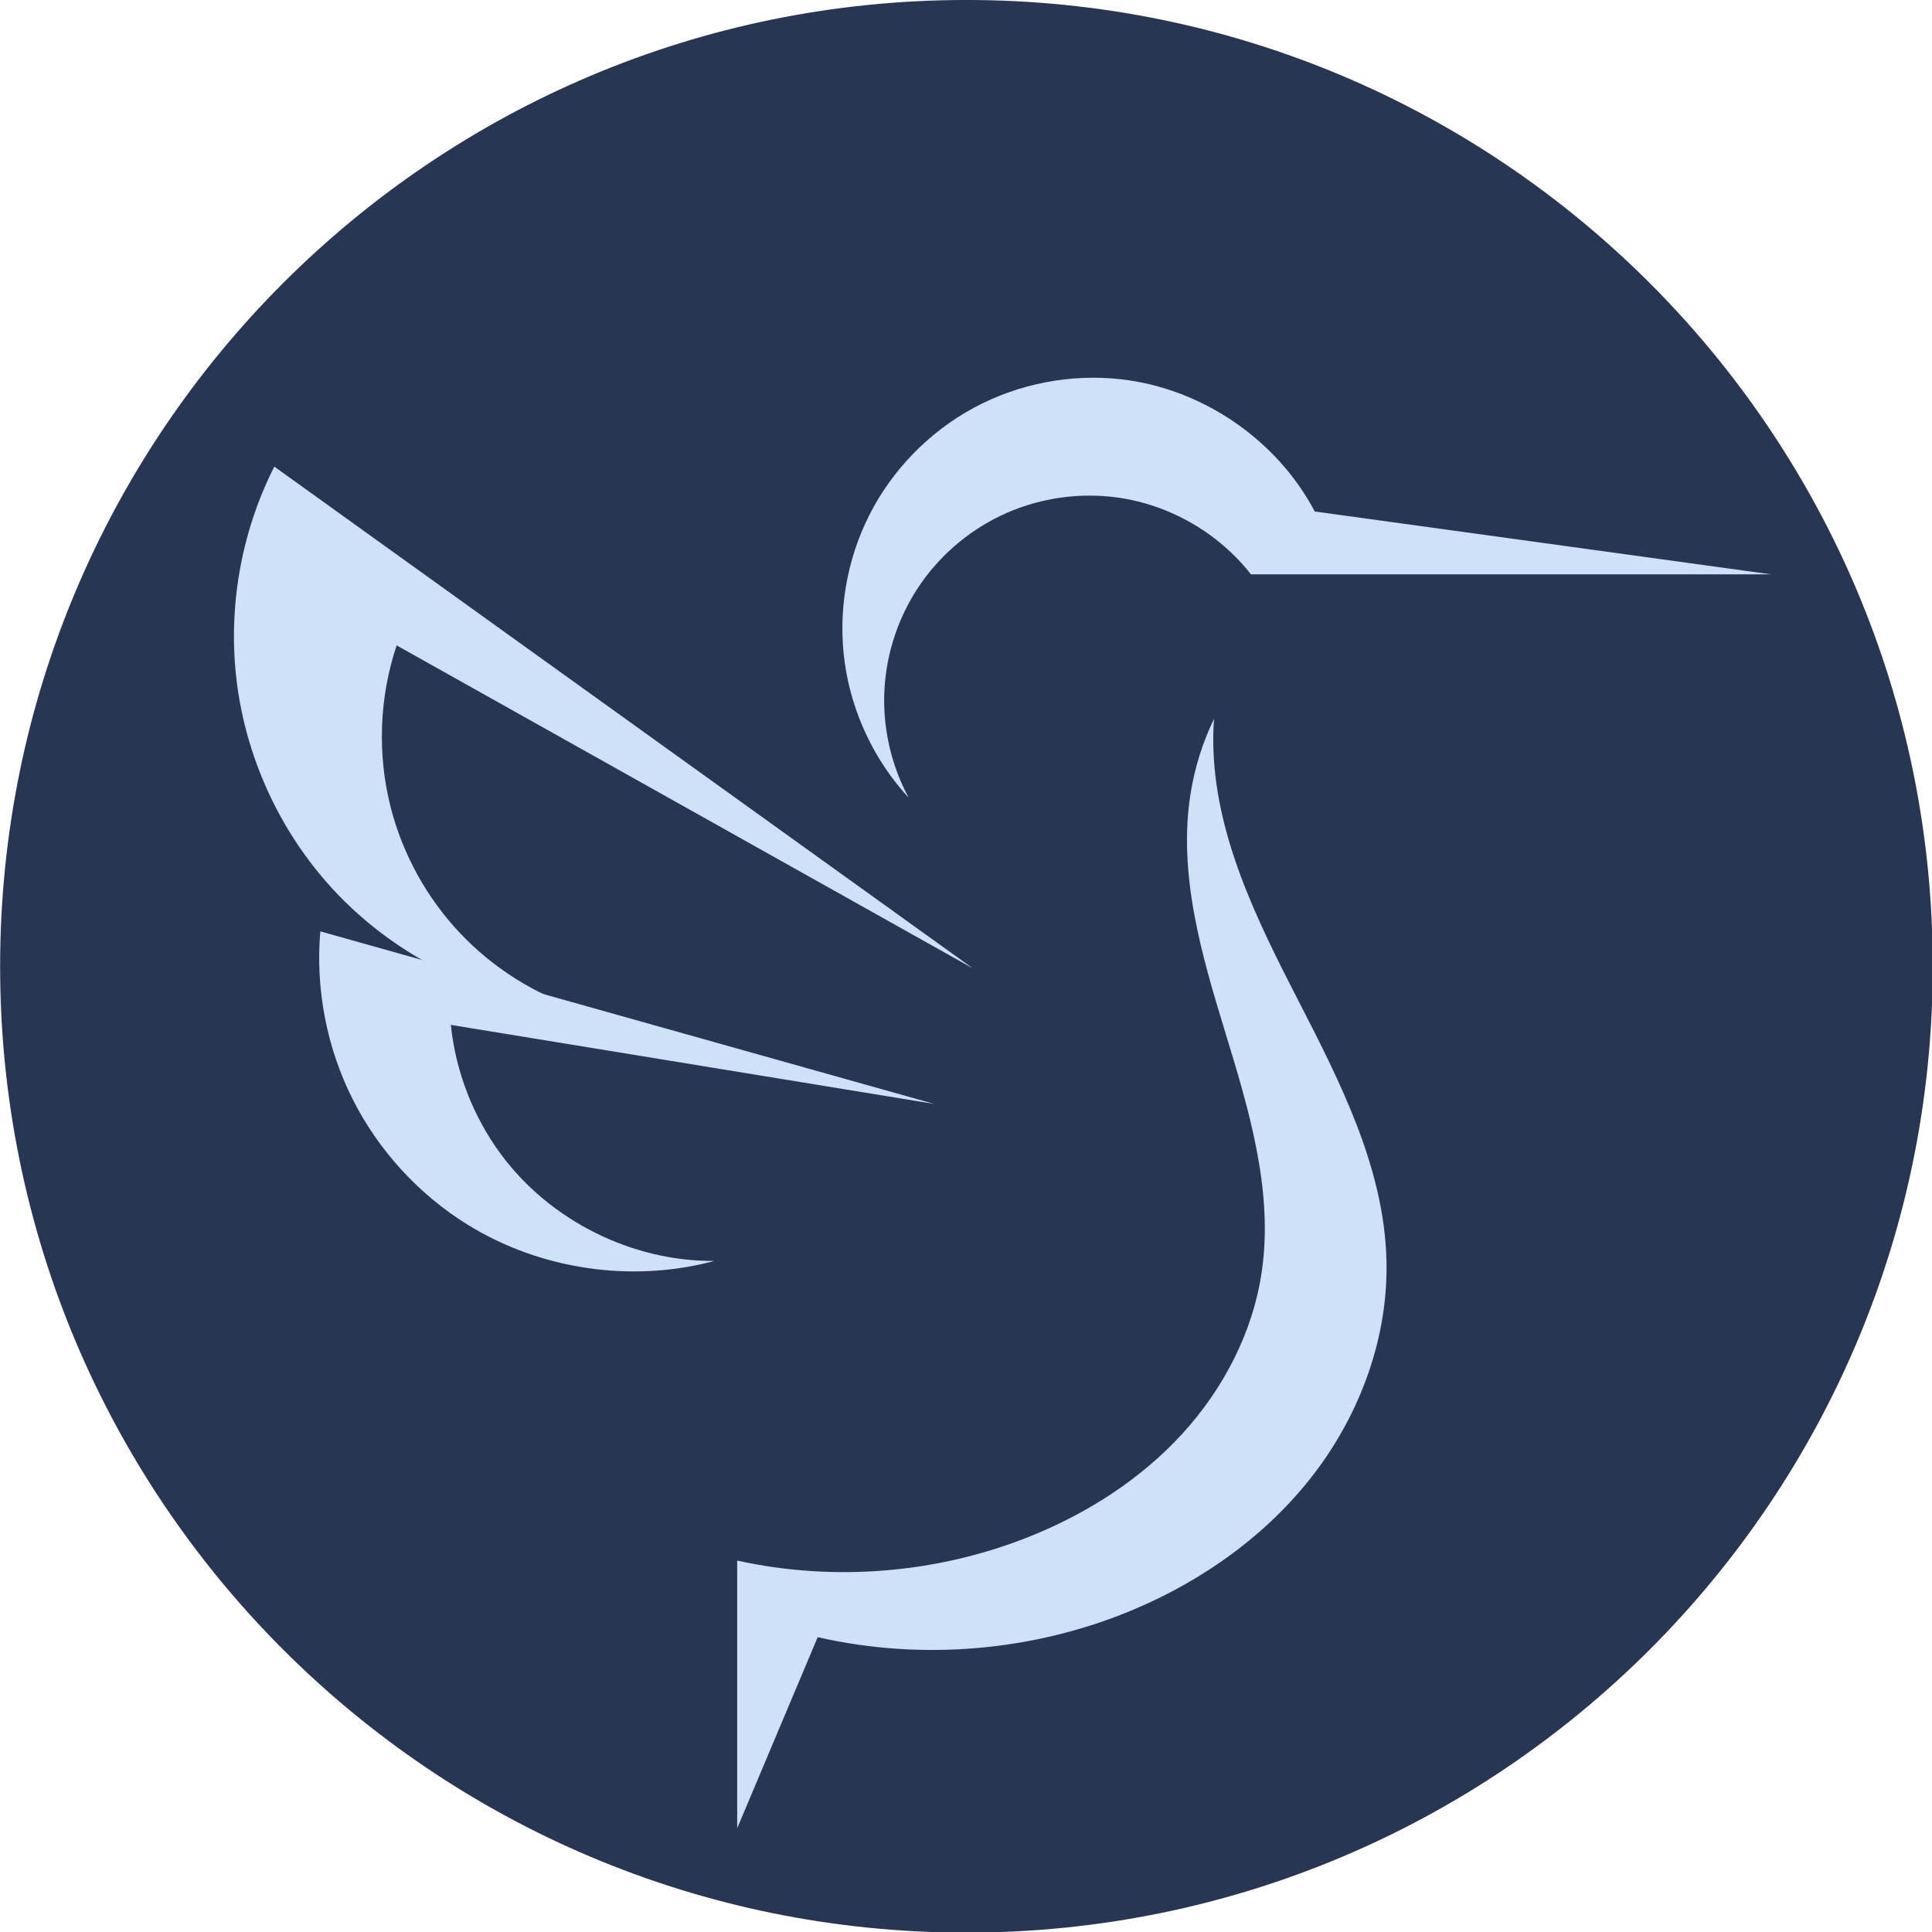 <?xml version="1.0" encoding="UTF-8" standalone="no"?>
<svg
   viewBox="0 0 600 600"
   height="600"
   width="600"
   id="svg83"
   version="1.1"
   sodipodi:docname="Lubuntu_logo_only.svg"
   inkscape:version="1.2.2 (732a01da63, 2022-12-09)"
   xmlns:inkscape="http://www.inkscape.org/namespaces/inkscape"
   xmlns:sodipodi="http://sodipodi.sourceforge.net/DTD/sodipodi-0.dtd"
   xmlns="http://www.w3.org/2000/svg"
   xmlns:svg="http://www.w3.org/2000/svg"
   xmlns:rdf="http://www.w3.org/1999/02/22-rdf-syntax-ns#"
   xmlns:cc="http://creativecommons.org/ns#"
   xmlns:dc="http://purl.org/dc/elements/1.1/">
  <sodipodi:namedview
     pagecolor="#ffffff"
     bordercolor="#666666"
     borderopacity="1"
     objecttolerance="10"
     gridtolerance="10"
     guidetolerance="10"
     inkscape:pageopacity="0"
     inkscape:pageshadow="2"
     inkscape:window-width="1440"
     inkscape:window-height="829"
     id="namedview21"
     showgrid="false"
     inkscape:zoom="0.61112259"
     inkscape:cx="277.35843"
     inkscape:cy="332.17558"
     inkscape:window-x="-8"
     inkscape:window-y="-8"
     inkscape:window-maximized="1"
     inkscape:current-layer="svg83"
     inkscape:showpageshadow="2"
     inkscape:pagecheckerboard="0"
     inkscape:deskcolor="#d1d1d1" />
  <defs
     id="defs87" />
  <g
     id="g750"
     transform="matrix(1.099,0,0,1.099,-2.9941007e-6,-3.3078078e-4)">
    <g
       id="g3647"
       transform="matrix(-7.171,0,0,7.171,6330.586,-133.959)"
       style="display:inline">
      <g
         style="display:inline;fill:#ffffff;fill-opacity:1"
         transform="matrix(0.415,0,0,0.415,609.136,80.907)"
         id="g4835-5-6-3" />
      <g
         style="display:inline;fill:#ffffff;fill-opacity:1"
         transform="matrix(-0.216,0.355,-0.355,-0.216,919.229,-144.751)"
         id="g4835-5-6-3-7" />
      <g
         style="display:inline;fill:#ffffff;fill-opacity:1"
         transform="matrix(-0.207,-0.36,0.36,-0.207,958.86,231.665)"
         id="g4835-5-6-3-1" />
      <path
         id="path2819-8-3-8-5"
         d="m 806.641,56.76 c 0,-21.029 17.049,-38.08 38.08,-38.08 21.03,0 38.078,17.051 38.078,38.08 0,21.03 -17.048,38.078 -38.078,38.078 -21.031,0 -38.08,-17.048 -38.08,-38.078 z"
         style="display:inline;fill:#283654;fill-opacity:1;stroke-width:1.768"
         inkscape:connector-curvature="0" />
    </g>
    <g
       transform="matrix(1.633,0,0,1.633,-943.275,-701.29)"
       id="g3185"
       style="display:inline;fill:#ffffff">
      <g
         transform="matrix(0.999,0,0,0.998,-380.898,-1118.541)"
         id="g3147-6"
         style="fill:#ffffff">
        <path
           id="path3149-8"
           d="m 1116.894,1689.419 c -5.95,-6.453 -9.872,-14.75 -11.081,-23.444 -1.21,-8.694 0.298,-17.746 4.261,-25.579 3.962,-7.832 10.362,-14.41 18.083,-18.586 7.721,-4.176 16.728,-5.932 25.452,-4.962 14.031,1.561 27.044,10.436 33.618,22.93 l 79.054,10.904 h -90.101 c -5.621,-7.195 -14.113,-12.082 -23.158,-13.327 -6.46,-0.889 -13.16,0.045 -19.131,2.666 -5.971,2.621 -11.193,6.922 -14.91,12.279 -3.717,5.357 -5.918,11.755 -6.284,18.265 -0.366,6.51 1.105,13.114 4.198,18.854 z"
           style="fill:#cfe0f9;fill-opacity:1;stroke:none"
           inkscape:connector-curvature="0" />
        <g
           transform="translate(15,2)"
           id="g3159-3"
           style="fill:#ffffff">
          <path
             style="fill:#cfe0f9;fill-opacity:1;stroke:none"
             d="m 1113.008,1717 -121,-87 c -5.797,11.449 -8.091,24.642 -6.499,37.375 1.592,12.733 7.063,24.956 15.499,34.625 11.065,12.681 27.23,20.781 44.012,22.051 -7.922,-2.56 -15.179,-7.15 -20.887,-13.211 -5.708,-6.061 -9.855,-13.58 -11.935,-21.642 -2.383,-9.234 -2.031,-19.157 1,-28.199 z"
             id="path3151-3"
             inkscape:connector-curvature="0" />
          <path
             id="path3153-6"
             d="m 1106.292,1740.501 -106.317,-29.917 c -0.857,9.944 1.094,20.115 5.57,29.037 4.476,8.921 11.463,16.566 19.947,21.823 12.586,7.8 28.434,10.132 42.733,6.288 -14.325,0.096 -28.517,-7.022 -37.007,-18.56 -4.793,-6.514 -7.806,-14.325 -8.63,-22.37 z"
             style="fill:#cfe0f9;fill-opacity:1;stroke:none"
             inkscape:connector-curvature="0" />
        </g>
        <path
           style="fill:#cfe0f9;fill-opacity:1;stroke:none"
           d="m 1169.778,1675.729 c -1.975,4.1 -3.349,8.49 -4.062,12.985 -2.214,13.942 1.929,28.024 6.058,41.523 4.129,13.499 8.338,27.547 6.255,41.508 -1.556,10.428 -6.64,20.189 -13.757,27.968 -7.117,7.779 -16.2,13.629 -25.962,17.612 -16.08,6.562 -34.167,8.103 -51.125,4.358 v 46.412 l 13.945,-33.13 c 18.073,4.125 37.423,2.456 54.523,-4.702 12.247,-5.127 23.421,-13.109 31.478,-23.662 8.057,-10.553 12.863,-23.739 12.522,-37.012 -0.409,-15.956 -7.944,-30.744 -15.237,-44.941 -7.293,-14.197 -14.682,-29.099 -14.763,-45.059 -0.01,-1.288 0.035,-2.575 0.125,-3.86 z"
           id="path3155-5"
           inkscape:connector-curvature="0" />
      </g>
      <g
         transform="translate(-8)"
         id="g3179"
         style="fill:#ffffff">
        <g
           id="text3142"
           style="font-style:normal;font-variant:normal;font-weight:normal;font-stretch:normal;font-size:21.223px;line-height:125%;font-family:FontAwesome;-inkscape-font-specification:FontAwesome;text-align:start;letter-spacing:0px;word-spacing:0px;writing-mode:lr-tb;text-anchor:start;display:inline;fill:#ffffff;fill-opacity:1;stroke:none"
           transform="matrix(1.001,0,0,0.999,0.169,0)" />
        <g
           id="text3152"
           style="font-style:normal;font-variant:normal;font-weight:normal;font-stretch:normal;font-size:20.988px;line-height:125%;font-family:FontAwesome;-inkscape-font-specification:FontAwesome;text-align:end;letter-spacing:0px;word-spacing:0px;writing-mode:lr-tb;text-anchor:end;display:inline;fill:#ffffff;fill-opacity:1;stroke:none"
           transform="matrix(1.001,0,0,0.999,9,0)" />
      </g>
    </g>
  </g>
</svg>
